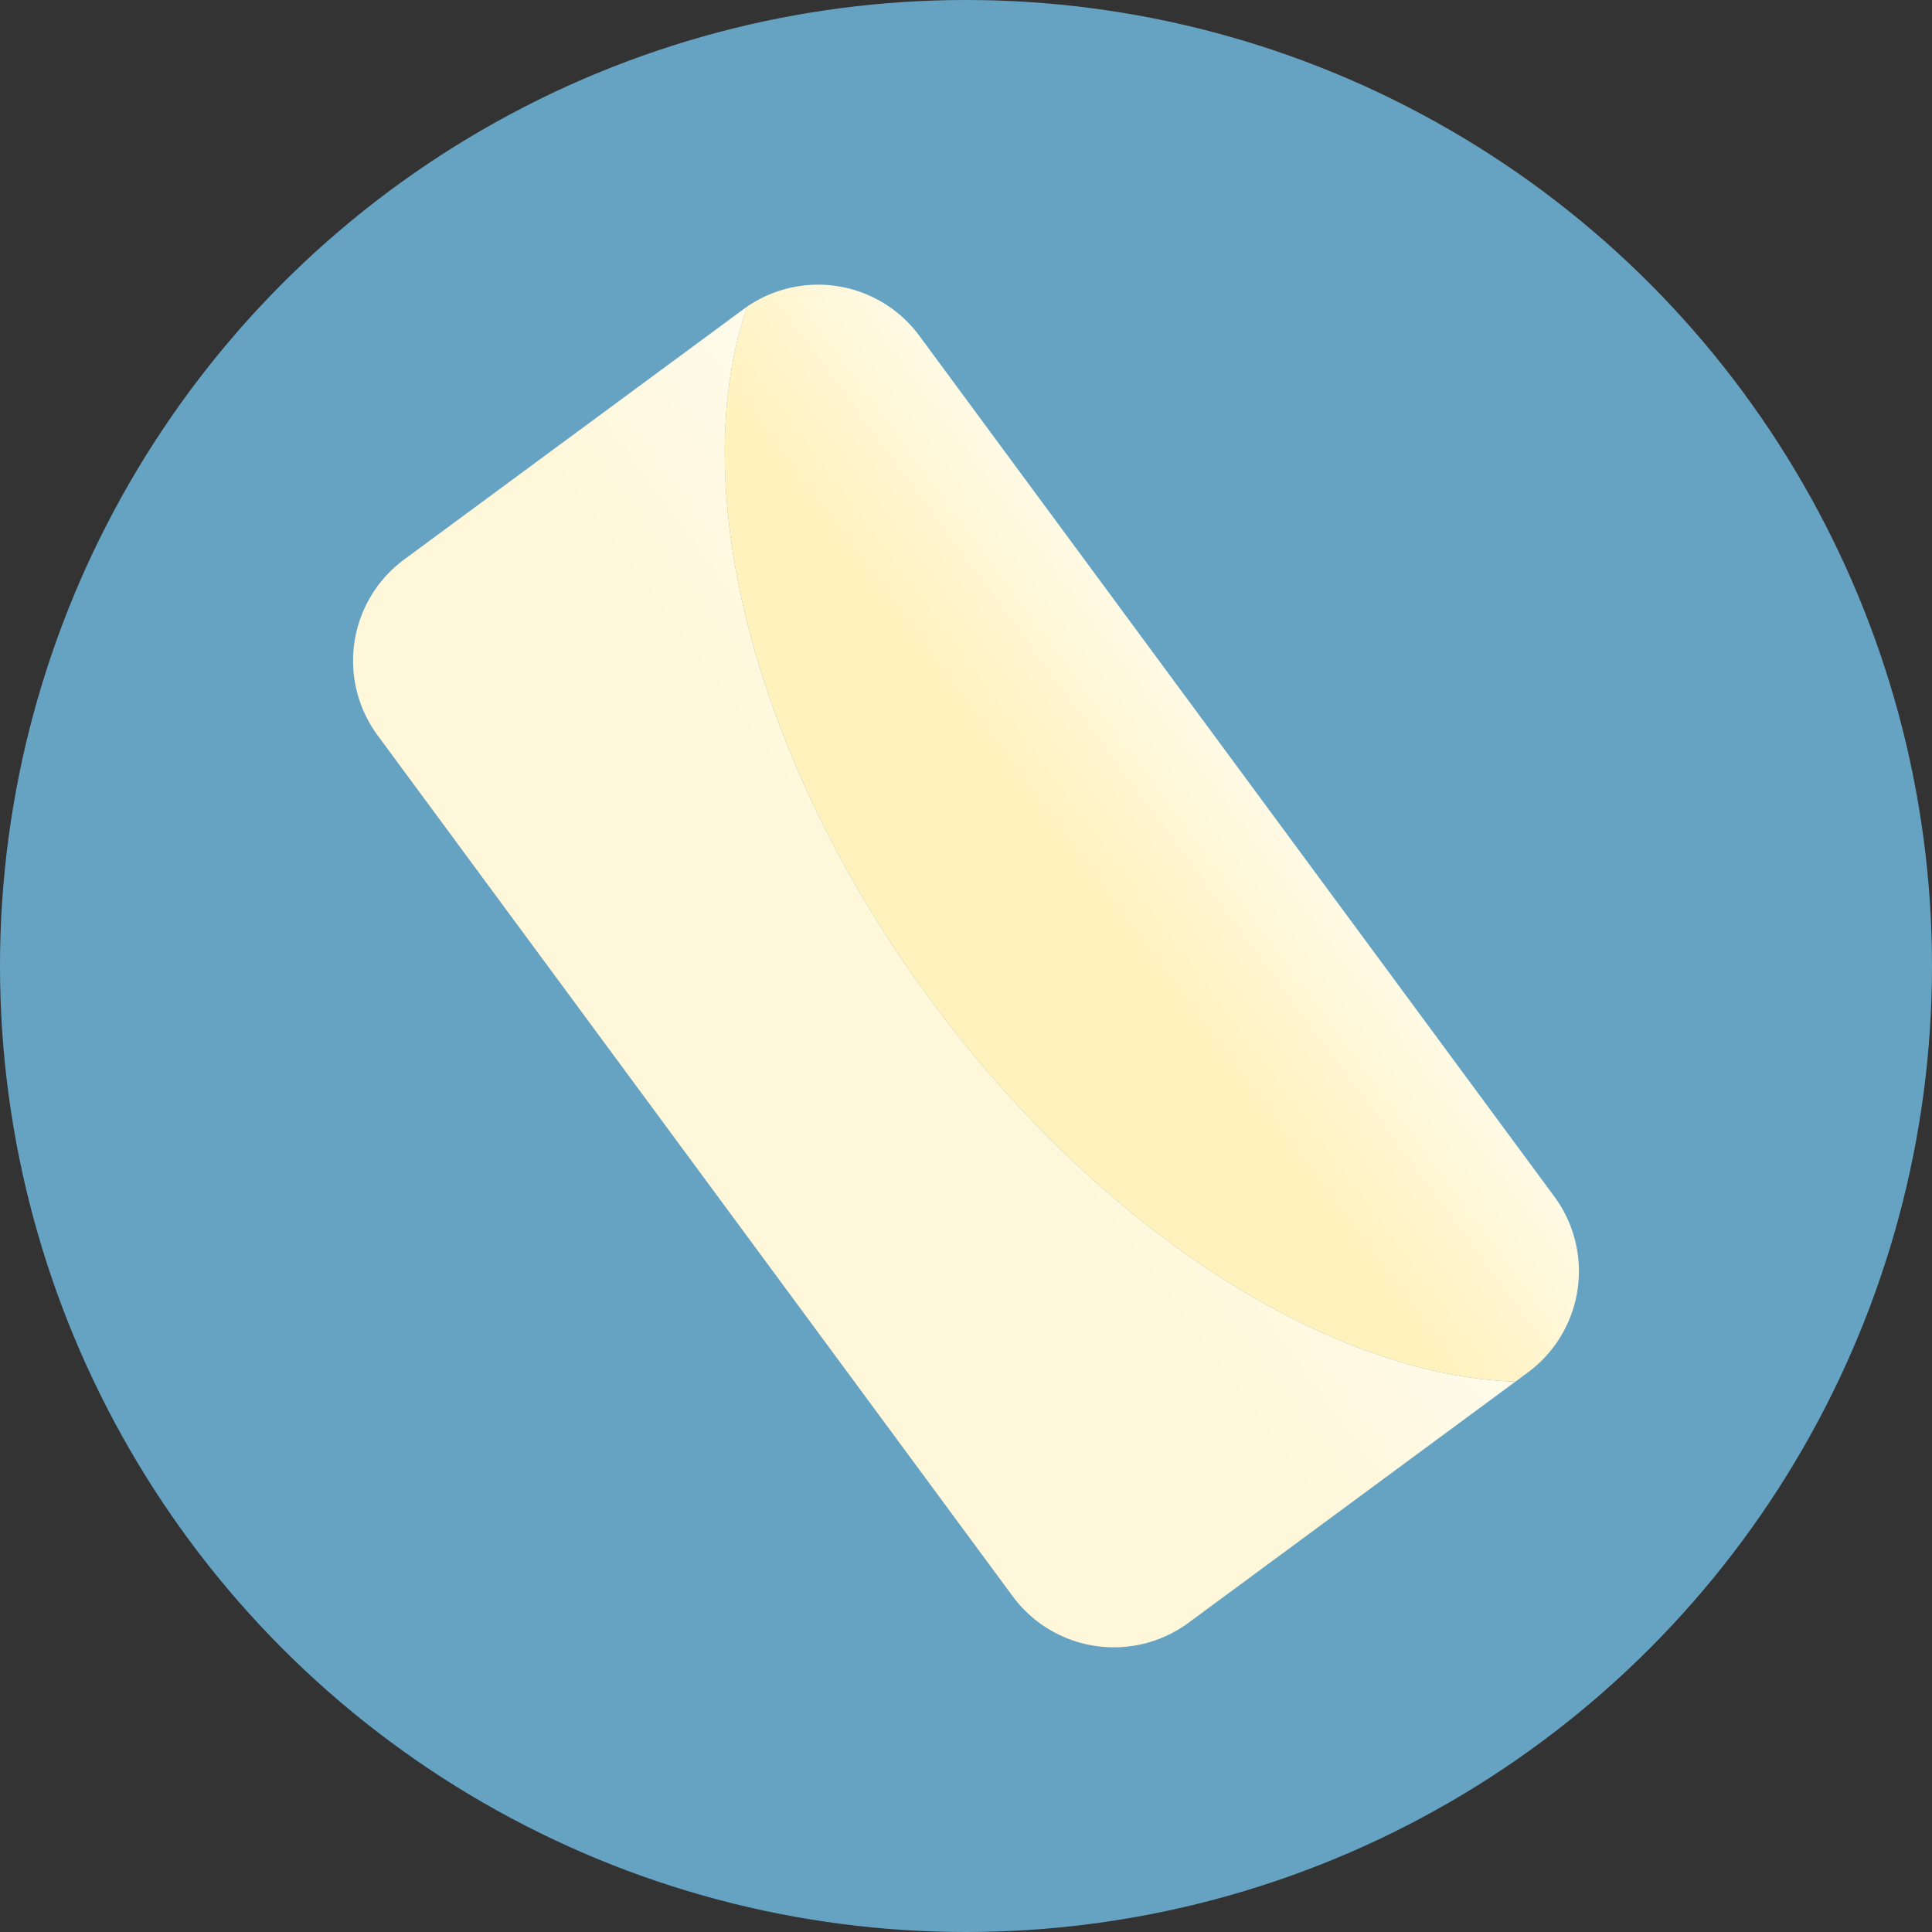 <svg xmlns="http://www.w3.org/2000/svg" xmlns:xlink="http://www.w3.org/1999/xlink" viewBox="0 0 645 645"><rect x="0" y="0" width="645" height="645" fill="#333333" stroke="none"/><defs><style>.cls-1{fill:#66a3c3;}.cls-2{fill:url(#linear-gradient);}.cls-3{fill:url(#linear-gradient-2);}</style><linearGradient id="linear-gradient" x1="306.15" y1="334.54" x2="661.31" y2="72.83" gradientUnits="userSpaceOnUse"><stop offset="0" stop-color="#fff7d9"/><stop offset="0.19" stop-color="#fffbea"/><stop offset="0.26" stop-color="#fffdf2"/><stop offset="0.48" stop-color="#fffdf2"/></linearGradient><linearGradient id="linear-gradient-2" x1="361.22" y1="293.95" x2="716.29" y2="32.29" gradientUnits="userSpaceOnUse"><stop offset="0" stop-color="#fff2bd"/><stop offset="0.04" stop-color="#fff4c8"/><stop offset="0.17" stop-color="#fffbeb"/></linearGradient></defs><title>Asset 1</title><g id="Layer_2" data-name="Layer 2"><g id="Layer_3" data-name="Layer 3"><circle class="cls-1" cx="322.5" cy="322.5" r="322.5"/><g id="_Group_" data-name="&lt;Group&gt;"><path class="cls-2" d="M505.91,461.27,396.7,541.83A42,42,0,0,1,338.15,533L126,245.41a42,42,0,0,1,8.84-58.55L248.3,103.17c.4-.29.79-.57,1.19-.84-20.57,59.16,1.41,150.45,61.43,231.81C368.3,411.93,444.62,459.18,505.91,461.27Z"/><path class="cls-3" d="M510.15,458.14l-4.24,3.13c-61.29-2.09-137.61-49.34-195-127.13-60-81.36-82-172.65-61.43-231.81A42,42,0,0,1,306.85,112L519,399.59A42,42,0,0,1,510.15,458.14Z"/></g></g></g></svg>